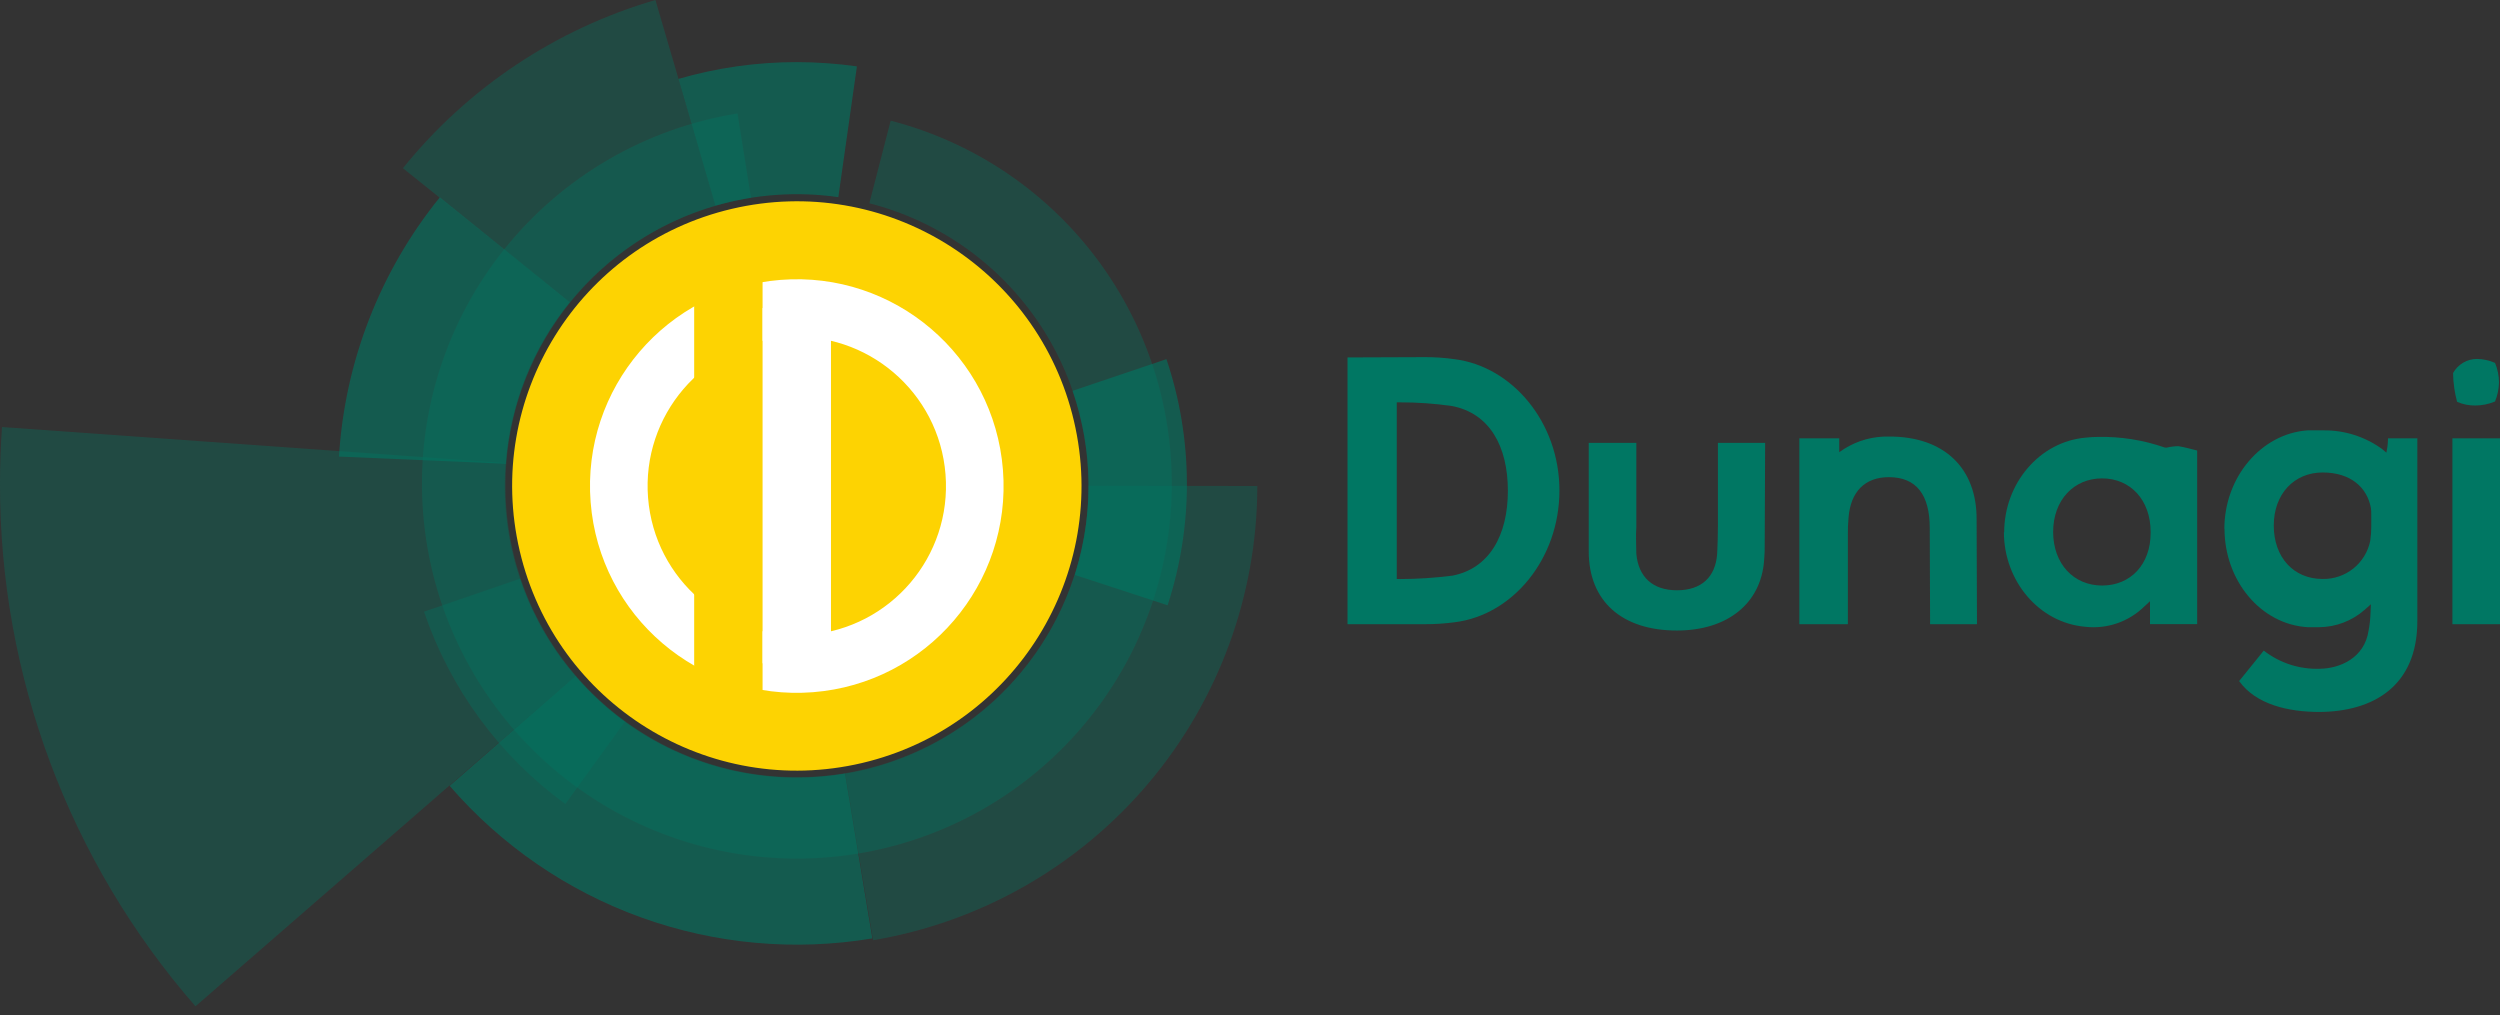 <svg width="197" height="80" viewBox="0 0 197 80" fill="none" xmlns="http://www.w3.org/2000/svg">
<rect x="0" y="0" width="197" height="80" fill="#333333" stroke="none"/>
<path opacity="0.35" fill-rule="evenodd" clip-rule="evenodd" d="M15.404 79.297C5.451 67.887 -0.023 53.252 7.16584e-05 38.111C7.16584e-05 36.613 0.057 35.127 0.159 33.651L39.842 36.488C39.79 37.09 39.768 37.697 39.768 38.31C39.774 43.802 41.753 49.11 45.345 53.266L15.404 79.297Z" fill="#007763"/>
<path opacity="0.35" fill-rule="evenodd" clip-rule="evenodd" d="M70.185 9.51C77.262 11.339 83.41 15.726 87.44 21.825C91.47 27.923 93.097 35.299 92.005 42.527C90.913 49.754 87.18 56.321 81.528 60.956C75.877 65.592 68.707 67.968 61.405 67.624C54.104 67.281 47.189 64.243 41.997 59.098C36.805 53.952 33.705 47.065 33.296 39.767C32.887 32.468 35.198 25.277 39.782 19.584C44.367 13.891 50.899 10.099 58.117 8.942L59.178 15.586C53.562 16.484 48.48 19.432 44.912 23.86C41.345 28.289 39.547 33.883 39.866 39.561C40.185 45.238 42.598 50.596 46.639 54.597C50.68 58.598 56.062 60.958 61.742 61.221C67.422 61.483 72.999 59.63 77.391 56.019C81.784 52.407 84.682 47.295 85.523 41.671C86.365 36.047 85.09 30.311 81.947 25.572C78.803 20.834 74.014 17.429 68.505 16.018L70.185 9.51Z" fill="#007763"/>
<path opacity="0.6" fill-rule="evenodd" clip-rule="evenodd" d="M91.915 28.301C94.032 34.587 94.064 41.389 92.006 47.694L84.698 45.305C86.195 40.575 86.131 35.489 84.517 30.797L91.915 28.301Z" fill="#007763"/>
<path opacity="0.6" fill-rule="evenodd" clip-rule="evenodd" d="M68.738 73.947C62.621 74.966 56.346 74.396 50.513 72.29C44.681 70.185 39.488 66.615 35.433 61.924L45.345 53.266C47.501 55.781 50.177 57.799 53.188 59.181C56.199 60.563 59.473 61.276 62.786 61.272C64.06 61.271 65.331 61.167 66.588 60.959L68.738 73.947ZM39.858 36.545L26.712 35.978C27.171 28.509 29.948 21.369 34.656 15.552L44.908 23.807C41.962 27.437 40.2 31.883 39.858 36.545Z" fill="#007763"/>
<path opacity="0.35" fill-rule="evenodd" clip-rule="evenodd" d="M99.076 38.298C99.072 46.879 96.029 55.182 90.487 61.733C84.945 68.285 77.262 72.662 68.801 74.088L66.611 60.971C71.973 60.065 76.841 57.288 80.35 53.133C83.859 48.978 85.781 43.714 85.777 38.276L99.076 38.298Z" fill="#007763"/>
<path opacity="0.35" fill-rule="evenodd" clip-rule="evenodd" d="M31.75 13.254C36.872 6.906 43.817 2.28 51.648 0L56.386 16.204C51.874 17.508 47.869 20.161 44.908 23.807L31.75 13.254Z" fill="#007763"/>
<path opacity="0.6" fill-rule="evenodd" clip-rule="evenodd" d="M62.786 4.896C64.371 4.898 65.954 5.01 67.524 5.231L66.06 15.534C62.82 15.071 59.519 15.302 56.375 16.21L53.464 6.218C56.493 5.338 59.632 4.893 62.786 4.896Z" fill="#007763"/>
<path opacity="0.35" fill-rule="evenodd" clip-rule="evenodd" d="M33.413 48.199L40.977 45.6C42.495 50.123 45.382 54.063 49.237 56.874L44.551 63.353C39.362 59.574 35.471 54.279 33.413 48.199Z" fill="#007763"/>
<path fill-rule="evenodd" clip-rule="evenodd" d="M106.185 49.186H112.296C113.076 49.188 113.855 49.136 114.628 49.033C119.212 48.466 122.883 44.023 122.883 38.65C122.883 33.277 119.161 28.868 114.599 28.301C113.834 28.193 113.063 28.14 112.29 28.142L106.185 28.165V49.186ZM110.066 45.623V31.705H110.327C111.696 31.703 113.063 31.8 114.418 31.995C117.379 32.562 118.821 35.166 118.821 38.678C118.821 42.19 117.351 44.817 114.418 45.368H114.389C113.042 45.539 111.685 45.626 110.327 45.629L110.066 45.623Z" fill="#007763"/>
<path fill-rule="evenodd" clip-rule="evenodd" d="M125.192 43.444C125.192 47.382 127.814 49.685 132.137 49.685C136.148 49.685 138.747 47.535 139.008 44.205C139.052 43.725 139.069 43.244 139.059 42.764L139.093 34.9H135.371V41.51C135.371 42.242 135.343 42.973 135.314 43.632C135.184 45.493 134.055 46.514 132.143 46.514C130.231 46.514 129.102 45.464 128.943 43.632C128.943 42.979 128.892 42.27 128.943 41.538V34.9H125.192V43.444Z" fill="#007763"/>
<path fill-rule="evenodd" clip-rule="evenodd" d="M141.788 49.186H145.612V42.213C145.603 41.742 145.621 41.27 145.664 40.8C145.822 38.752 146.951 37.6 148.841 37.6C151.014 37.6 152.064 38.991 152.064 41.612L152.092 49.186H155.786L155.757 40.954C155.786 36.891 153.193 34.378 148.841 34.401C147.599 34.372 146.375 34.709 145.323 35.371L144.932 35.632V34.542H141.788V49.186Z" fill="#007763"/>
<path fill-rule="evenodd" clip-rule="evenodd" d="M157.907 41.918C157.907 45.776 160.665 49.079 164.33 49.391C165.174 49.486 166.028 49.391 166.831 49.115C167.634 48.838 168.365 48.386 168.971 47.791L169.419 47.377V49.181H173.136V35.501C172.722 35.399 172.165 35.24 171.672 35.161C171.362 35.162 171.054 35.198 170.753 35.269H170.673H170.594C168.894 34.674 167.101 34.39 165.3 34.429C164.984 34.431 164.667 34.45 164.353 34.486C160.71 34.798 157.93 38.1 157.93 41.952L157.907 41.918ZM161.788 41.918C161.788 39.405 163.416 37.697 165.646 37.697C167.876 37.697 169.47 39.399 169.47 41.918V41.998C169.47 44.466 167.899 46.14 165.646 46.14C163.394 46.14 161.788 44.415 161.788 41.918Z" fill="#007763"/>
<path fill-rule="evenodd" clip-rule="evenodd" d="M175.292 41.68C175.292 45.725 178.129 49.215 181.873 49.424C182.163 49.424 182.441 49.424 182.736 49.424C184.071 49.415 185.357 48.921 186.356 48.034L186.827 47.614L186.798 48.267C186.787 48.743 186.735 49.218 186.645 49.685C186.327 51.858 184.376 52.675 182.815 52.698C181.216 52.757 179.647 52.251 178.384 51.268L176.444 53.668C177.783 55.535 180.353 56.102 182.781 56.102C186.997 56.074 190.486 54.083 190.486 48.942V34.542H188.177C188.172 34.77 188.155 34.997 188.126 35.223L188.047 35.671L187.706 35.382C186.374 34.415 184.768 33.9 183.122 33.912H181.834C178.163 34.173 175.281 37.629 175.281 41.663L175.292 41.68ZM179.173 41.413C179.173 38.905 180.795 37.231 183.025 37.231C185.255 37.231 186.537 38.434 186.827 40.029C186.849 40.194 186.858 40.361 186.855 40.528V41.521C186.855 41.887 186.828 42.253 186.776 42.616C186.601 43.477 186.13 44.249 185.445 44.798C184.759 45.347 183.903 45.639 183.025 45.623C180.716 45.623 179.173 43.898 179.173 41.413Z" fill="#007763"/>
<path fill-rule="evenodd" clip-rule="evenodd" d="M193.25 49.186H197V34.542H193.25V49.169V49.186ZM193.301 29.396C193.313 30.162 193.42 30.925 193.619 31.665C194.065 31.858 194.545 31.956 195.031 31.955C195.573 31.956 196.109 31.847 196.609 31.637C196.807 31.154 196.913 30.638 196.921 30.116C196.915 29.594 196.809 29.078 196.609 28.596C196.161 28.398 195.679 28.292 195.19 28.284C194.805 28.284 194.426 28.387 194.094 28.582C193.762 28.778 193.488 29.059 193.301 29.396Z" fill="#007763"/>
<path d="M67.915 60.129C79.974 57.299 87.456 45.228 84.625 33.169C81.794 21.11 69.724 13.629 57.664 16.459C45.605 19.29 38.124 31.36 40.955 43.42C43.785 55.479 55.856 62.96 67.915 60.129Z" fill="#FDD302"/>
<path d="M63.885 52.283C71.607 51.677 77.376 44.925 76.769 37.203C76.163 29.48 69.411 23.712 61.689 24.318C53.967 24.925 48.198 31.677 48.804 39.399C49.411 47.121 56.163 52.89 63.885 52.283Z" fill="#FDD302"/>
<path fill-rule="evenodd" clip-rule="evenodd" d="M61.867 26.58C55.394 27.089 50.559 32.748 51.067 39.221C51.575 45.694 57.235 50.529 63.708 50.02C70.18 49.512 75.016 43.853 74.507 37.38C73.999 30.907 68.34 26.072 61.867 26.58ZM46.542 39.576C45.837 30.604 52.539 22.76 61.511 22.055C70.483 21.351 78.328 28.053 79.032 37.025C79.737 45.997 73.035 53.841 64.063 54.546C55.091 55.25 47.247 48.548 46.542 39.576Z" fill="white"/>
<path fill-rule="evenodd" clip-rule="evenodd" d="M54.701 21.294C54.701 20.579 54.985 19.893 55.49 19.388C55.996 18.883 56.681 18.599 57.396 18.599C58.111 18.599 58.797 18.883 59.302 19.388C59.807 19.893 60.091 20.579 60.091 21.294V55.246C60.091 55.961 59.807 56.646 59.302 57.151C58.797 57.657 58.111 57.941 57.396 57.941C56.681 57.941 55.996 57.657 55.49 57.151C54.985 56.646 54.701 55.961 54.701 55.246V21.294Z" fill="#FDD302"/>
<path d="M65.481 24.272H60.091V52.267H65.481V24.272Z" fill="white"/>
</svg>
